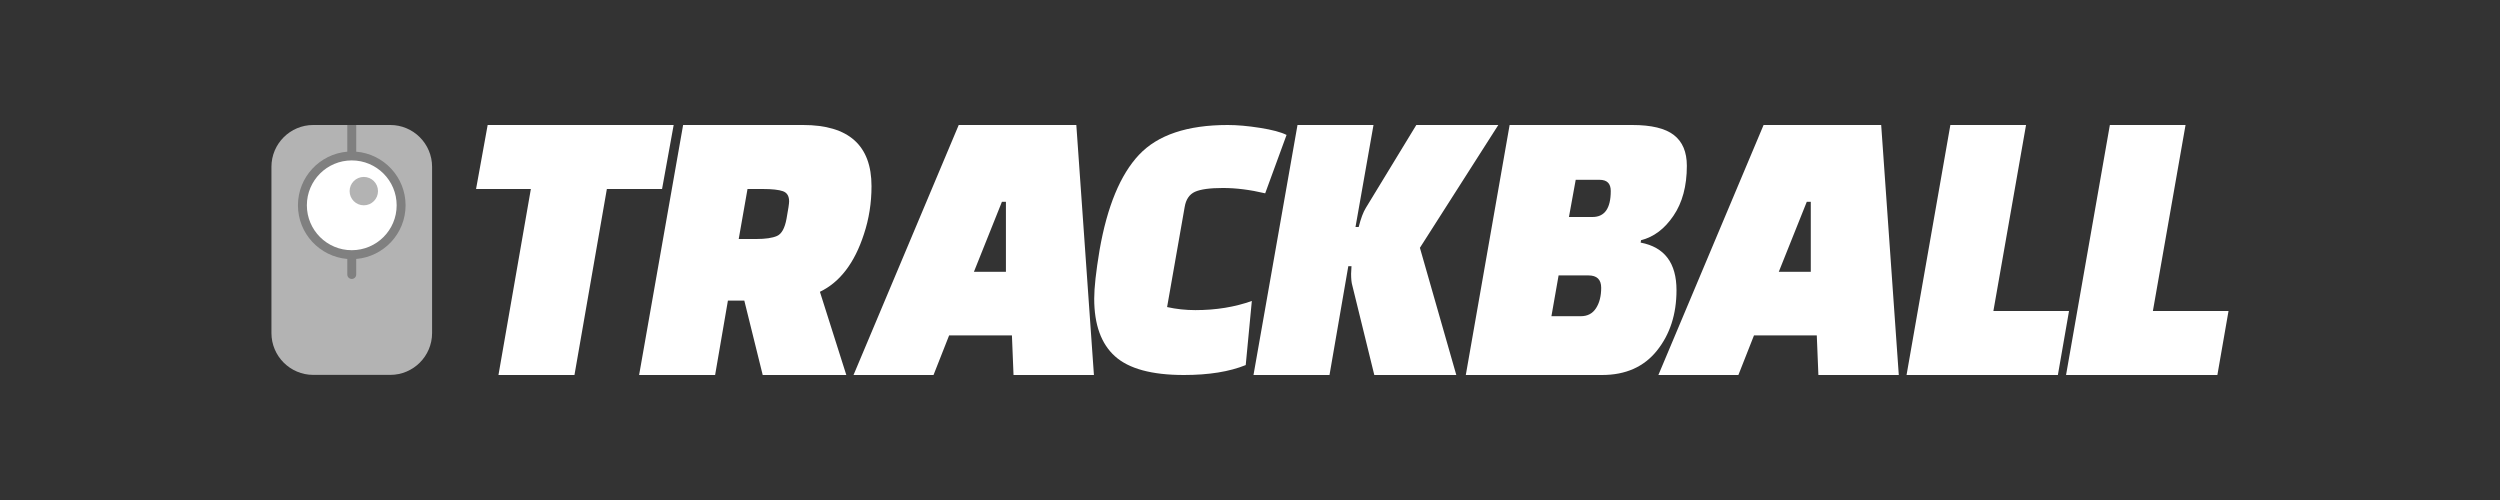 <?xml version="1.0" encoding="UTF-8" standalone="no"?>
<svg
   width="200"
   height="40"
   viewBox="0 0 200 40"
   fill="none"
   version="1.1"
   id="svg10"
   xmlns="http://www.w3.org/2000/svg"
   xmlns:svg="http://www.w3.org/2000/svg">
  <rect x="0" y="0" width="200" height="40" fill="#333333" stroke="none"/>
  <defs
     id="defs14" />
  <g
     id="g21308"
     transform="translate(10.436)">
    <g
       id="g2312"
       transform="matrix(0.714,0,0,0.714,6.281,8.571)">
      <path
         d="M 20.31,2 H 11.69 C 9.1,2 7,4.1 7,6.69 V 25.31 C 7,27.9 9.1,30 11.69,30 h 8.62 C 22.9,30 25,27.9 25,25.31 V 6.69 C 25,4.1 22.9,2 20.31,2 Z"
         fill="#635994"
         id="path2"
         style="fill:#b3b3b3" />
      <path
         d="M 22.03,11 C 22.03,7.84 19.59,5.25 16.5,4.99 V 2 h -1 V 4.99 C 12.41,5.25 9.97,7.84 9.97,11 c 0,3.16 2.44,5.75 5.53,6.01 v 1.74 c 0,0.28 0.22,0.5 0.5,0.5 0.28,0 0.5,-0.22 0.5,-0.5 v -1.74 c 3.09,-0.26 5.53,-2.85 5.53,-6.01 z"
         fill="#433B6B"
         id="path4"
         style="fill:#808080" />
      <path
         d="m 16,16.03 c 2.778,0 5.03,-2.252 5.03,-5.03 0,-2.778 -2.252,-5.03 -5.03,-5.03 -2.778,0 -5.03,2.252 -5.03,5.03 0,2.778 2.252,5.03 5.03,5.03 z"
         fill="#CA0B4A"
         id="path6"
         style="fill:#ffffff" />
      <path
         d="m 17.35,11 c 0.878,0 1.59,-0.712 1.59,-1.59 0,-0.878 -0.712,-1.59 -1.59,-1.59 -0.878,0 -1.59,0.712 -1.59,1.59 0,0.878 0.712,1.59 1.59,1.59 z"
         fill="#FF8687"
         id="path8"
         style="fill:#b3b3b3" />
    </g>
    <g
       id="g21291"
       transform="translate(-2)">
      <path
         style="white-space:pre;fill:#ffffff;stroke-width:1.071"
         d="M 119.725,30 H 108.828 l 3.506,-20 h 9.812 v 0 c 1.531,0 2.638,0.267 3.325,0.8 v 0 0 c 0.693,0.533 1.041,1.354 1.041,2.465 v 0 0 c 0,1.621 -0.359,2.954 -1.073,3.999 v 0 0 c -0.708,1.045 -1.571,1.697 -2.591,1.951 v 0 l -0.032,0.193 v 0 c 1.912,0.362 2.868,1.632 2.868,3.808 v 0 0 c 0,1.92 -0.522,3.53 -1.563,4.832 v 0 0 C 123.081,29.35 121.615,30 119.725,30 Z m -1.083,-7.968 v 0 h -2.39 l -0.574,3.264 h 2.358 v 0 c 0.531,0 0.934,-0.213 1.21,-0.64 v 0 0 c 0.275,-0.426 0.413,-0.97 0.413,-1.631 v 0 0 c 0,-0.662 -0.34,-0.992 -1.019,-0.992 z m 0.892,-7.647 v 0 h -1.913 l -0.541,2.975 h 1.88 v 0 c 0.977,0 1.465,-0.694 1.465,-2.08 v 0 0 c 0,-0.598 -0.297,-0.895 -0.891,-0.895 z"
         id="path3906" />
      <path
         style="white-space:pre;fill:#ffffff;stroke-width:1.067"
         d="m 66.246,30 h -6.4 l 8.416,-20 h 9.408 l 1.408,20 h -6.432 l -0.128,-3.168 h -5.024 z m 5.472,-13.856 -2.24,5.6 h 2.56 v -5.6 z"
         id="path8706" />
      <path
         style="white-space:pre;fill:#ffffff;stroke-width:1.067"
         d="m 44.529,15.12 h -4.416 l -2.592,14.88 h -6.08 l 2.592,-14.88 h -4.384 l 0.928,-5.12 h 14.88 z"
         id="path9205" />
      <path
         style="white-space:pre;fill:#ffffff;stroke-width:1.067"
         d="M 59.269,30 H 52.581 L 51.109,24.048 H 49.797 L 48.773,30 h -6.08 l 3.52,-20 h 9.6 c 3.648,0 5.472,1.632 5.472,4.896 0,1.344 -0.203,2.624 -0.608,3.84 -0.747,2.304 -1.92,3.84 -3.52,4.608 z m -7.904,-14.88 -0.704,4 h 1.408 c 0.725,0 1.275,-0.08 1.648,-0.24 0.373,-0.16 0.629,-0.619 0.768,-1.376 0.139,-0.757 0.208,-1.221 0.208,-1.392 0,-0.427 -0.165,-0.699 -0.496,-0.816 -0.331,-0.117 -0.869,-0.176 -1.616,-0.176 z"
         id="path9203" />
      <path
         style="white-space:pre;fill:#ffffff;stroke-width:1.071"
         d="M 157.086,24.879 156.194,30 H 144.088 l 3.505,-20 h 6.054 l -2.612,14.879 z"
         id="path3910" />
      <path
         style="white-space:pre;fill:#ffffff;stroke-width:1.071"
         d="M 169.846,24.879 168.954,30 H 156.848 l 3.505,-20 h 6.054 l -2.612,14.879 z"
         id="path3910-3" />
      <path
         style="white-space:pre;fill:#ffffff;stroke-width:1.067"
         d="m 130.635,30 h -6.4 l 8.416,-20 h 9.408 l 1.408,20 h -6.432 l -0.128,-3.168 h -5.024 z m 5.472,-13.856 -2.24,5.6 h 2.56 v -5.6 z"
         id="path10729" />
      <path
         style="white-space:pre;fill:#ffffff;stroke-width:1.018"
         d="m 91.711,24.076 -0.489,5.13 C 89.919,29.735 88.271,30 86.276,30 c -2.565,0 -4.402,-0.499 -5.511,-1.496 -1.109,-0.997 -1.664,-2.534 -1.664,-4.611 0,-0.875 0.142,-2.168 0.427,-3.878 0.611,-3.501 1.664,-6.046 3.16,-7.634 C 84.184,10.794 86.55,10 89.787,10 c 0.753,0 1.613,0.076 2.58,0.229 0.967,0.153 1.674,0.341 2.122,0.565 l -1.71,4.672 c -1.201,-0.285 -2.326,-0.427 -3.374,-0.427 -1.048,0 -1.796,0.102 -2.244,0.305 -0.448,0.204 -0.723,0.611 -0.824,1.221 l -1.405,8 c 0.733,0.163 1.486,0.244 2.26,0.244 1.649,0 3.155,-0.244 4.519,-0.733 z"
         id="path13321" />
      <path
         style="white-space:pre;fill:#ffffff;stroke-width:1.067"
         d="m 99.652,21.904 0.032,-0.608 H 99.428 L 97.924,30 H 91.844 l 3.52,-20 h 6.08 l -1.44,8.16 h 0.256 c 0.171,-0.683 0.363,-1.195 0.576,-1.536 L 104.868,10 h 6.56 l -6.272,9.824 2.912,10.176 H 101.508 l -1.76,-7.168 c -0.064,-0.213 -0.096,-0.523 -0.096,-0.928 z"
         id="path19074" />
    </g>
  </g>
</svg>
